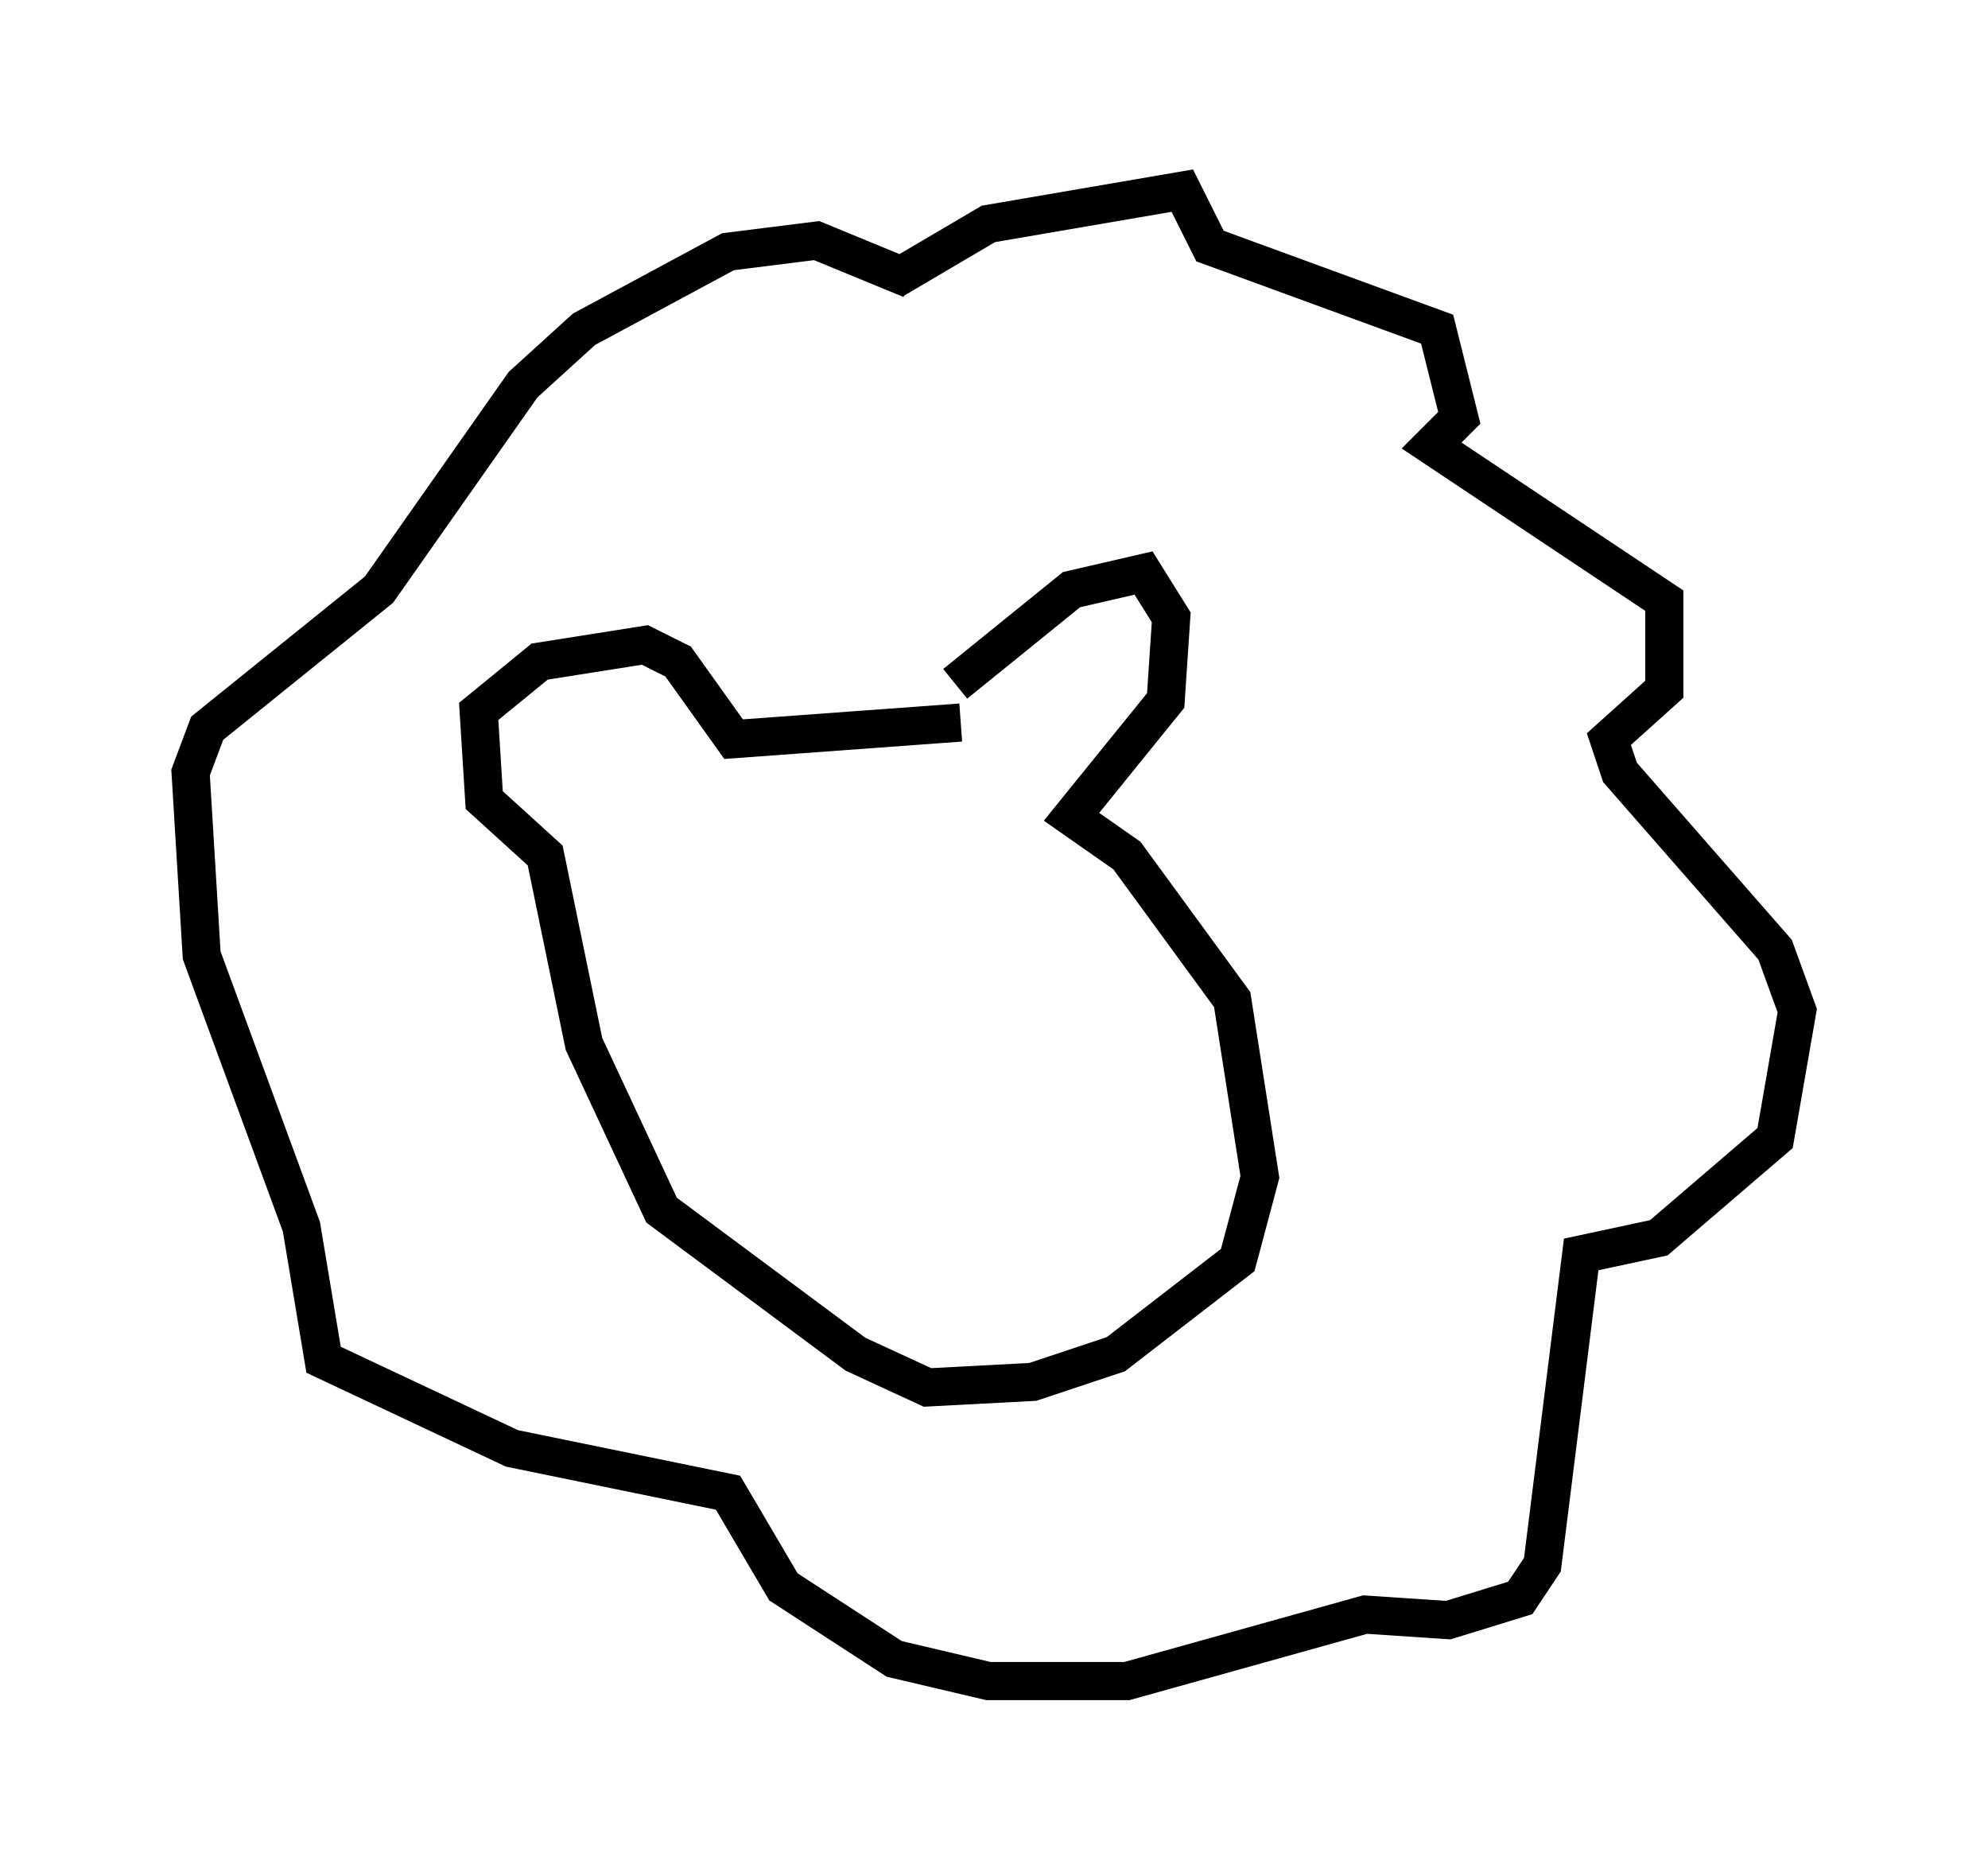 <?xml version="1.0" encoding="utf-8" ?>
<svg baseProfile="full" height="49.073" version="1.1" width="52.123" xmlns="http://www.w3.org/2000/svg" xmlns:ev="http://www.w3.org/2001/xml-events" xmlns:xlink="http://www.w3.org/1999/xlink"><defs /><rect fill="white" height="49.073" width="52.123" x="0" y="0" /><path d="M24.899, 18.654 m0.145, -0.726 l3.05, -2.469 1.888, -0.436 l0.726, 1.162 -0.145, 2.179 l-2.469, 3.05 1.453, 1.017 l2.76, 3.777 0.726, 4.648 l-0.581, 2.179 -3.196, 2.469 l-2.179, 0.726 -2.76, 0.145 l-1.888, -0.872 -5.084, -3.777 l-2.034, -4.358 -1.017, -4.939 l-1.598, -1.453 -0.145, -2.324 l1.598, -1.307 2.76, -0.436 l0.872, 0.436 1.453, 2.034 l5.955, -0.436 m-1.743, -11.62 l2.469, -1.453 5.084, -0.872 l0.726, 1.453 5.955, 2.179 l0.581, 2.324 -0.726, 0.726 l6.101, 4.067 0.0, 2.324 l-1.453, 1.307 0.291, 0.872 l4.067, 4.648 0.581, 1.598 l-0.581, 3.341 -3.05, 2.615 l-2.034, 0.436 -1.017, 8.134 l-0.581, 0.872 -1.888, 0.581 l-2.179, -0.145 -6.246, 1.743 l-3.631, 0.0 -2.469, -0.581 l-2.905, -1.888 -1.453, -2.469 l-5.665, -1.162 -4.939, -2.324 l-0.581, -3.486 -2.615, -7.117 l-0.291, -4.793 0.436, -1.162 l4.503, -3.631 3.777, -5.374 l1.598, -1.453 3.777, -2.034 l2.324, -0.291 2.469, 1.017 " fill="none" stroke="black" stroke-width="1" /></svg>